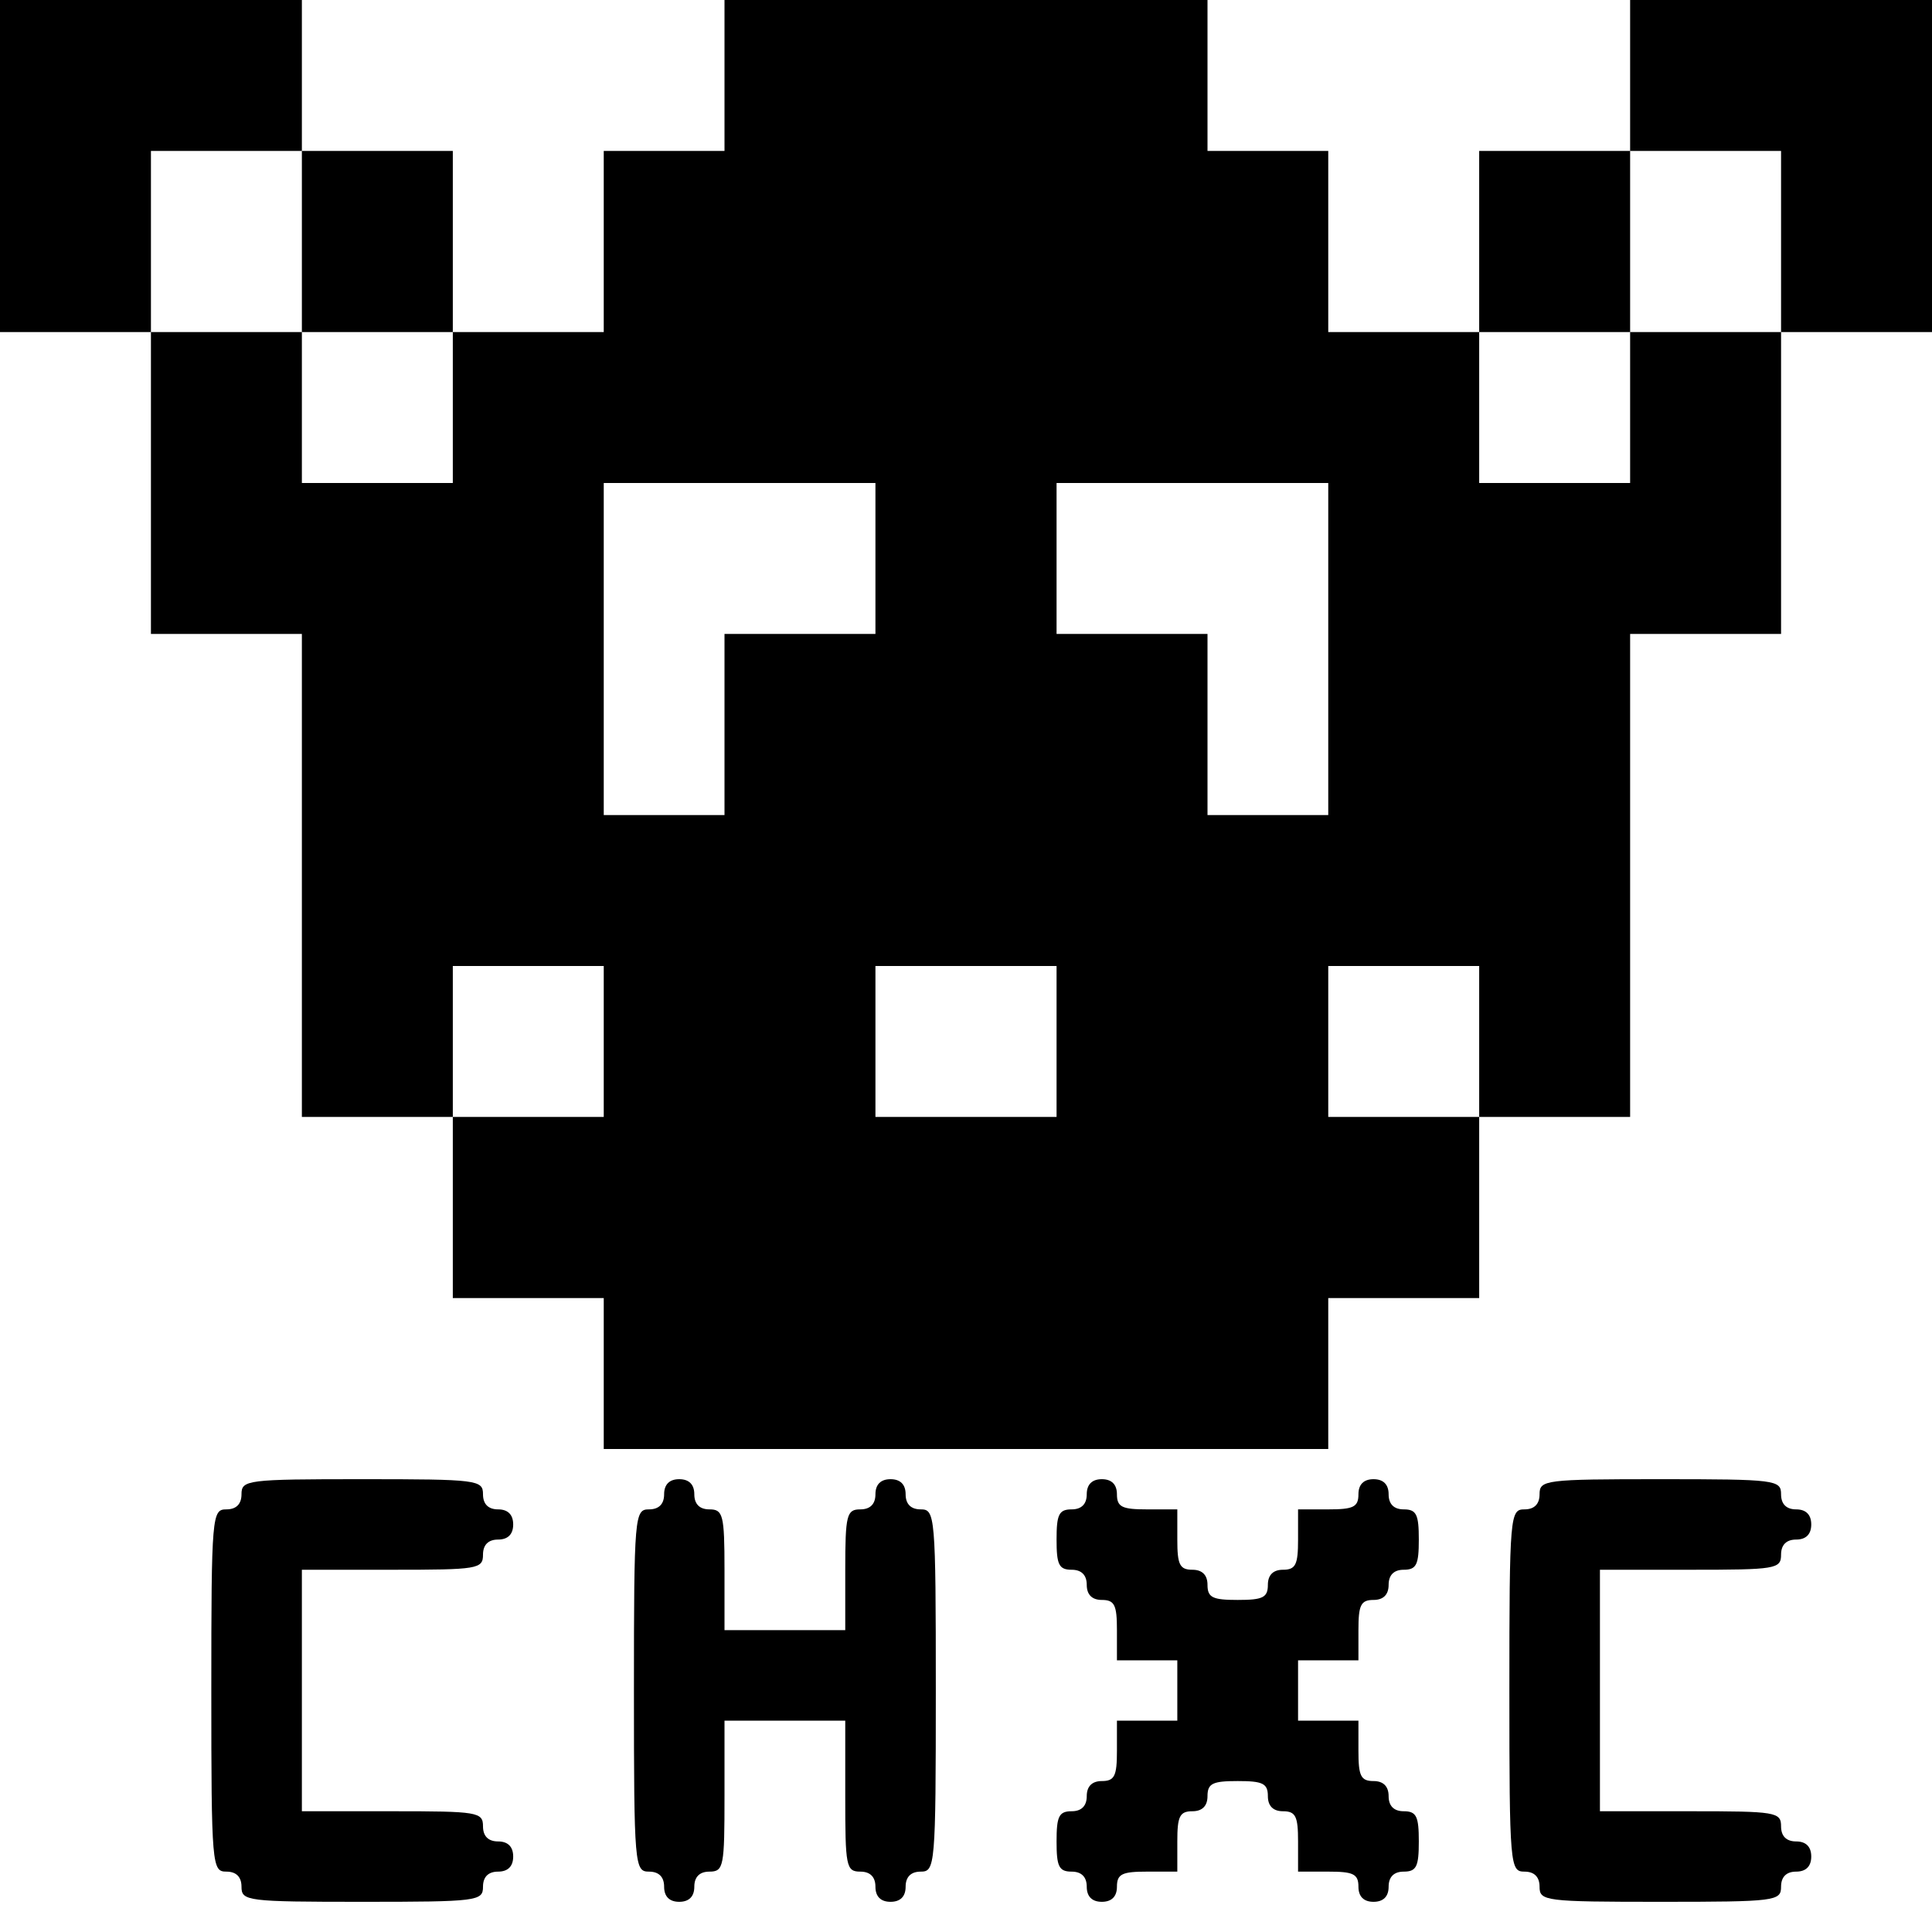 <?xml version="1.0" standalone="no"?>
<!DOCTYPE svg PUBLIC "-//W3C//DTD SVG 20010904//EN"
 "http://www.w3.org/TR/2001/REC-SVG-20010904/DTD/svg10.dtd">
<svg version="1.0" xmlns="http://www.w3.org/2000/svg"
 width="256pt" height="256pt" viewBox="0 0 256 256"
 preserveAspectRatio="xMidYMid meet">
<g transform="translate(0,256) scale(0.1,-0.1)"
fill="#000000" stroke="none">
<path d="M0 2340 l0 -220 100 0 100 0 0 -200 0 -200 100 0 100 0 0 -320 0
-320 100 0 100 0 0 -120 0 -120 100 0 100 0 0 -100 0 -100 480 0 480 0 0 100
0 100 100 0 100 0 0 120 0 120 100 0 100 0 0 320 0 320 100 0 100 0 0 200 0
200 100 0 100 0 0 220 0 220 -200 0 -200 0 0 -100 0 -100 -100 0 -100 0 0
-120 0 -120 -100 0 -100 0 0 120 0 120 -80 0 -80 0 0 100 0 100 -320 0 -320 0
0 -100 0 -100 -80 0 -80 0 0 -120 0 -120 -100 0 -100 0 0 120 0 120 -100 0
-100 0 0 100 0 100 -200 0 -200 0 0 -220z m400 -100 l0 -120 100 0 100 0 0
-100 0 -100 -100 0 -100 0 0 100 0 100 -100 0 -100 0 0 120 0 120 100 0 100 0
0 -120z m1960 0 l0 -120 -100 0 -100 0 0 -100 0 -100 -100 0 -100 0 0 100 0
100 100 0 100 0 0 120 0 120 100 0 100 0 0 -120z m-1200 -420 l0 -100 -100 0
-100 0 0 -120 0 -120 -80 0 -80 0 0 220 0 220 180 0 180 0 0 -100z m600 -120
l0 -220 -80 0 -80 0 0 120 0 120 -100 0 -100 0 0 100 0 100 180 0 180 0 0
-220z m-960 -520 l0 -100 -100 0 -100 0 0 100 0 100 100 0 100 0 0 -100z m600
0 l0 -100 -120 0 -120 0 0 100 0 100 120 0 120 0 0 -100z m560 0 l0 -100 -100
0 -100 0 0 100 0 100 100 0 100 0 0 -100z"/>
<path d="M320 580 c0 -13 -7 -20 -20 -20 -19 0 -20 -7 -20 -240 0 -233 1 -240
20 -240 13 0 20 -7 20 -20 0 -19 7 -20 160 -20 153 0 160 1 160 20 0 13 7 20
20 20 13 0 20 7 20 20 0 13 -7 20 -20 20 -13 0 -20 7 -20 20 0 19 -7 20 -120
20 l-120 0 0 160 0 160 120 0 c113 0 120 1 120 20 0 13 7 20 20 20 13 0 20 7
20 20 0 13 -7 20 -20 20 -13 0 -20 7 -20 20 0 19 -7 20 -160 20 -153 0 -160
-1 -160 -20z"/>
<path d="M880 580 c0 -13 -7 -20 -20 -20 -19 0 -20 -7 -20 -240 0 -233 1 -240
20 -240 13 0 20 -7 20 -20 0 -13 7 -20 20 -20 13 0 20 7 20 20 0 13 7 20 20
20 19 0 20 7 20 100 l0 100 80 0 80 0 0 -100 c0 -93 1 -100 20 -100 13 0 20
-7 20 -20 0 -13 7 -20 20 -20 13 0 20 7 20 20 0 13 7 20 20 20 19 0 20 7 20
240 0 233 -1 240 -20 240 -13 0 -20 7 -20 20 0 13 -7 20 -20 20 -13 0 -20 -7
-20 -20 0 -13 -7 -20 -20 -20 -18 0 -20 -7 -20 -80 l0 -80 -80 0 -80 0 0 80
c0 73 -2 80 -20 80 -13 0 -20 7 -20 20 0 13 -7 20 -20 20 -13 0 -20 -7 -20
-20z"/>
<path d="M1440 580 c0 -13 -7 -20 -20 -20 -17 0 -20 -7 -20 -40 0 -33 3 -40
20 -40 13 0 20 -7 20 -20 0 -13 7 -20 20 -20 17 0 20 -7 20 -40 l0 -40 40 0
40 0 0 -40 0 -40 -40 0 -40 0 0 -40 c0 -33 -3 -40 -20 -40 -13 0 -20 -7 -20
-20 0 -13 -7 -20 -20 -20 -17 0 -20 -7 -20 -40 0 -33 3 -40 20 -40 13 0 20 -7
20 -20 0 -13 7 -20 20 -20 13 0 20 7 20 20 0 17 7 20 40 20 l40 0 0 40 c0 33
3 40 20 40 13 0 20 7 20 20 0 17 7 20 40 20 33 0 40 -3 40 -20 0 -13 7 -20 20
-20 17 0 20 -7 20 -40 l0 -40 40 0 c33 0 40 -3 40 -20 0 -13 7 -20 20 -20 13
0 20 7 20 20 0 13 7 20 20 20 17 0 20 7 20 40 0 33 -3 40 -20 40 -13 0 -20 7
-20 20 0 13 -7 20 -20 20 -17 0 -20 7 -20 40 l0 40 -40 0 -40 0 0 40 0 40 40
0 40 0 0 40 c0 33 3 40 20 40 13 0 20 7 20 20 0 13 7 20 20 20 17 0 20 7 20
40 0 33 -3 40 -20 40 -13 0 -20 7 -20 20 0 13 -7 20 -20 20 -13 0 -20 -7 -20
-20 0 -17 -7 -20 -40 -20 l-40 0 0 -40 c0 -33 -3 -40 -20 -40 -13 0 -20 -7
-20 -20 0 -17 -7 -20 -40 -20 -33 0 -40 3 -40 20 0 13 -7 20 -20 20 -17 0 -20
7 -20 40 l0 40 -40 0 c-33 0 -40 3 -40 20 0 13 -7 20 -20 20 -13 0 -20 -7 -20
-20z"/>
<path d="M2040 580 c0 -13 -7 -20 -20 -20 -19 0 -20 -7 -20 -240 0 -233 1
-240 20 -240 13 0 20 -7 20 -20 0 -19 7 -20 160 -20 153 0 160 1 160 20 0 13
7 20 20 20 13 0 20 7 20 20 0 13 -7 20 -20 20 -13 0 -20 7 -20 20 0 19 -7 20
-120 20 l-120 0 0 160 0 160 120 0 c113 0 120 1 120 20 0 13 7 20 20 20 13 0
20 7 20 20 0 13 -7 20 -20 20 -13 0 -20 7 -20 20 0 19 -7 20 -160 20 -153 0
-160 -1 -160 -20z"/>
</g>
</svg>
